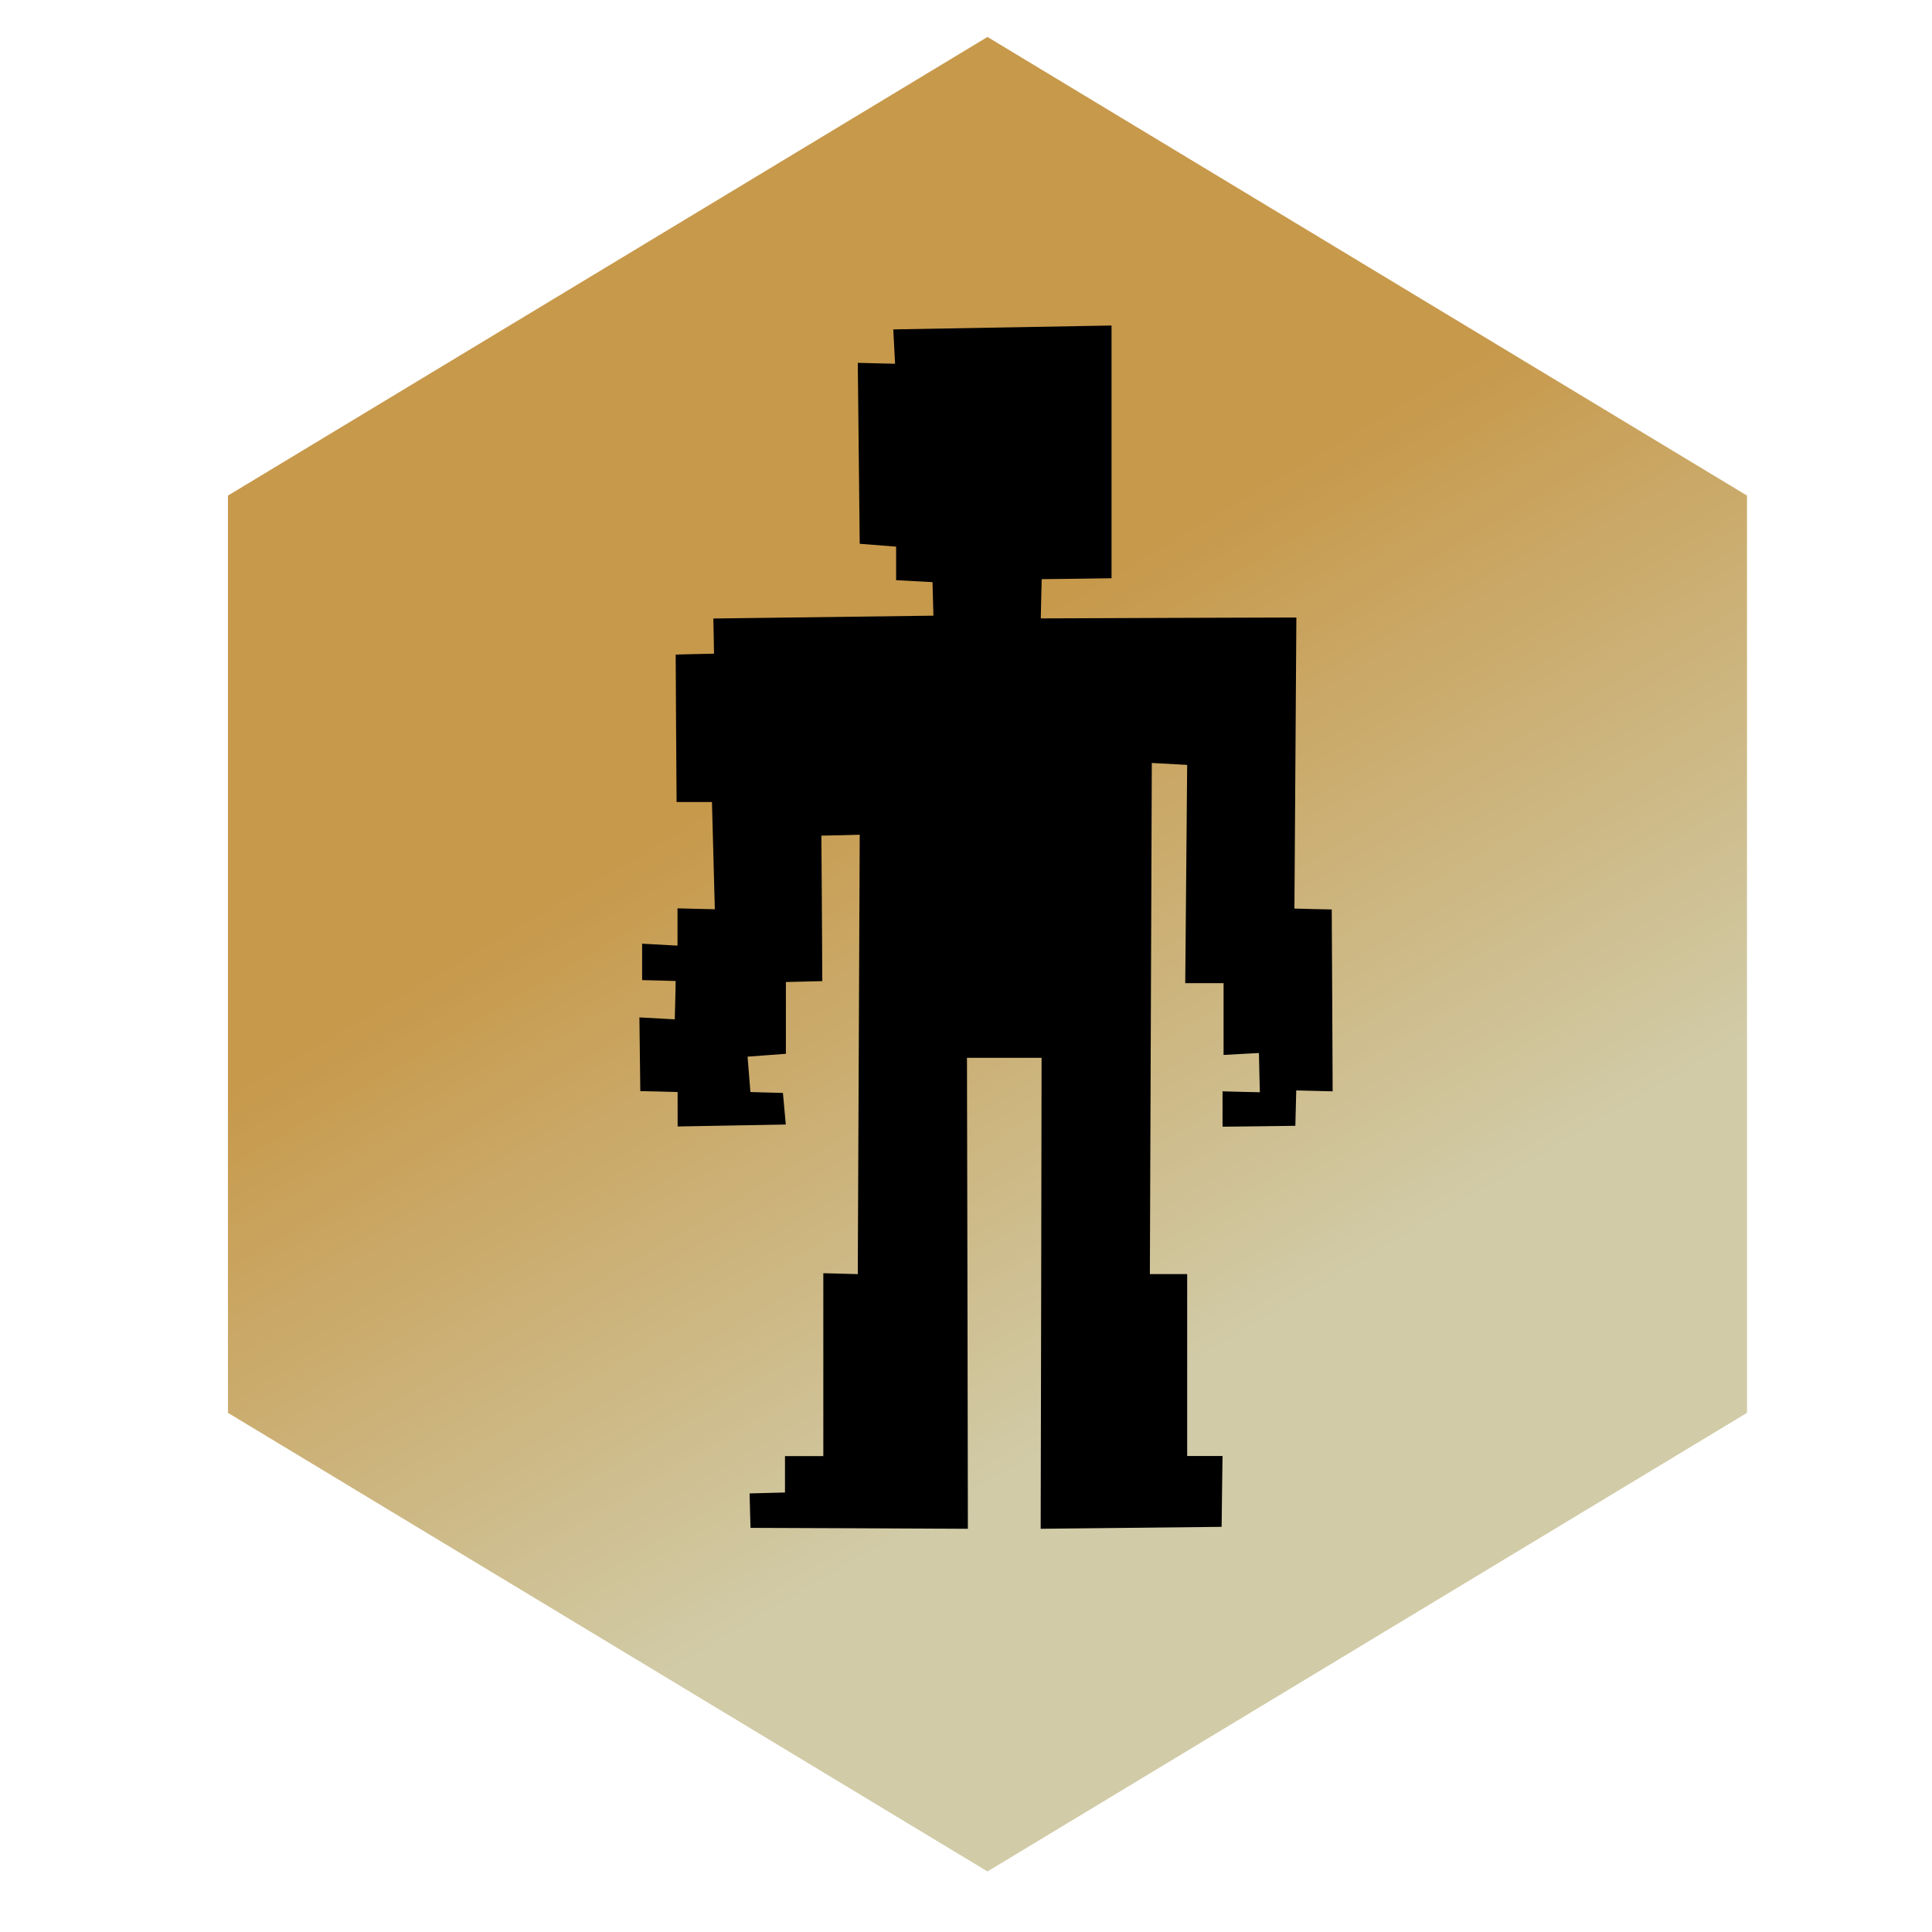 <?xml version="1.0" encoding="UTF-8" standalone="no"?>
<!-- Created with Inkscape (http://www.inkscape.org/) -->

<svg
   width="64"
   height="64"
   viewBox="0 0 16.933 16.933"
   version="1.1"
   id="svg5"
   sodipodi:docname="icon_background.svg"
   inkscape:version="1.2.1 (9c6d41e410, 2022-07-14)"
   xml:space="preserve"
   xmlns:inkscape="http://www.inkscape.org/namespaces/inkscape"
   xmlns:sodipodi="http://sodipodi.sourceforge.net/DTD/sodipodi-0.dtd"
   xmlns:xlink="http://www.w3.org/1999/xlink"
   xmlns="http://www.w3.org/2000/svg"
   xmlns:svg="http://www.w3.org/2000/svg"><sodipodi:namedview
     id="namedview7"
     pagecolor="#ffffff"
     bordercolor="#000000"
     borderopacity="0.25"
     inkscape:showpageshadow="2"
     inkscape:pageopacity="0.0"
     inkscape:pagecheckerboard="0"
     inkscape:deskcolor="#d1d1d1"
     inkscape:document-units="mm"
     showgrid="false"
     inkscape:zoom="4.0157142"
     inkscape:cx="9.0892922"
     inkscape:cy="56.403416"
     inkscape:window-width="1368"
     inkscape:window-height="842"
     inkscape:window-x="-6"
     inkscape:window-y="-6"
     inkscape:window-maximized="1"
     inkscape:current-layer="layer1" /><defs
     id="defs2"><inkscape:path-effect
       effect="simplify"
       id="path-effect9898"
       is_visible="true"
       lpeversion="1"
       steps="1"
       threshold="0.005"
       smooth_angles="80"
       helper_size="5"
       simplify_individual_paths="false"
       simplify_just_coalesce="false" /><linearGradient
       inkscape:collect="always"
       id="linearGradient7578"><stop
         style="stop-color:#c7994b;stop-opacity:1;"
         offset="0"
         id="stop7574" /><stop
         style="stop-color:#d1cba7;stop-opacity:1;"
         offset="1"
         id="stop7576" /></linearGradient><clipPath
       clipPathUnits="userSpaceOnUse"
       id="clipPath4582"><use
         x="0"
         y="0"
         xlink:href="#g4578"
         id="use4584" /></clipPath><linearGradient
       inkscape:collect="always"
       xlink:href="#linearGradient7578"
       id="linearGradient7580"
       x1="-20.074"
       y1="30.721"
       x2="29.316"
       y2="2.843"
       gradientUnits="userSpaceOnUse" /></defs><g
     inkscape:label="Layer 1"
     inkscape:groupmode="layer"
     id="layer1"><g
       id="g4580"
       clip-path="url(#clipPath4582)"
       style="fill:url(#linearGradient7580);fill-opacity:1;stroke:none"
       transform="translate(0.222)"><g
         inkscape:label="Clip"
         id="g4578"
         style="fill:url(#linearGradient7580);fill-opacity:1;stroke:none"><path
           sodipodi:type="star"
           style="opacity:1;fill:url(#linearGradient7580);fill-opacity:1;stroke-width:0.265;stroke:none"
           id="path118"
           inkscape:flatsided="true"
           sodipodi:sides="6"
           sodipodi:cx="32.720337"
           sodipodi:cy="81.800842"
           sodipodi:r1="70.519508"
           sodipodi:r2="61.071682"
           sodipodi:arg1="0"
           sodipodi:arg2="0.52359878"
           inkscape:rounded="0"
           inkscape:randomized="0"
           d="M 103.24,81.801 67.98,142.873 H -2.539 L -37.799,81.801 -2.539,20.729 l 70.52,0 z"
           transform="matrix(0,0.114,-0.109,0,17.349,4.633)" /></g></g><path
       style="fill:#000000;stroke-width:0.265"
       id="path6814"
       d=""
       inkscape:label="path6814" /><path
       style="opacity:1;fill:#000000;fill-opacity:1;stroke:none;stroke-width:1.207"
       d="m 7.829,2.887 c 0.638,-0.011 1.275,-0.022 1.913,-0.034 0,0.738 0,1.477 0,2.215 -0.204,0.003 -0.408,0.006 -0.612,0.008 -0.003,0.115 -0.006,0.229 -0.008,0.344 0.747,-0.003 1.493,-0.006 2.24,-0.008 -0.006,0.85 -0.011,1.7 -0.017,2.551 0.109,0.003 0.218,0.006 0.327,0.008 0.003,0.531 0.006,1.063 0.008,1.594 -0.106,-0.003 -0.213,-0.006 -0.319,-0.008 -0.003,0.103 -0.006,0.207 -0.008,0.31 -0.213,0.003 -0.425,0.006 -0.638,0.008 0,-0.103 0,-0.207 0,-0.31 0.109,0.003 0.218,0.006 0.327,0.008 -0.003,-0.115 -0.006,-0.229 -0.008,-0.344 -0.103,0.006 -0.207,0.011 -0.31,0.017 0,-0.21 0,-0.42 0,-0.629 -0.112,0 -0.224,0 -0.336,0 0.006,-0.638 0.011,-1.275 0.017,-1.913 -0.103,-0.006 -0.207,-0.011 -0.31,-0.017 -0.006,1.493 -0.011,2.987 -0.017,4.48 0.109,0 0.218,0 0.327,0 0,0.531 0,1.063 0,1.594 0.103,0 0.207,0 0.31,0 -0.003,0.207 -0.006,0.414 -0.008,0.621 -0.529,0.006 -1.057,0.011 -1.586,0.017 0.003,-1.376 0.006,-2.752 0.008,-4.128 -0.218,0 -0.436,0 -0.654,0 0.003,1.376 0.006,2.752 0.008,4.128 -0.635,-0.003 -1.27,-0.006 -1.905,-0.008 -0.003,-0.101 -0.006,-0.201 -0.008,-0.302 0.103,-0.003 0.207,-0.006 0.31,-0.008 0,-0.106 0,-0.213 0,-0.319 0.112,0 0.224,0 0.336,0 0,-0.534 0,-1.068 0,-1.603 0.101,0.003 0.201,0.005 0.302,0.008 0.006,-1.284 0.011,-2.567 0.017,-3.851 -0.112,0.003 -0.224,0.006 -0.336,0.008 0.003,0.425 0.006,0.85 0.008,1.275 -0.106,0.003 -0.213,0.006 -0.319,0.008 0,0.21 0,0.42 0,0.629 -0.112,0.008 -0.224,0.017 -0.336,0.025 0.008,0.103 0.017,0.207 0.025,0.31 0.095,0.003 0.19,0.006 0.285,0.008 0.008,0.092 0.017,0.185 0.025,0.277 -0.316,0.006 -0.632,0.011 -0.948,0.017 0,-0.101 0,-0.201 0,-0.302 -0.109,-0.003 -0.218,-0.006 -0.327,-0.008 -0.003,-0.215 -0.006,-0.431 -0.008,-0.646 0.103,0.006 0.207,0.011 0.31,0.017 0.003,-0.112 0.006,-0.224 0.008,-0.336 -0.098,-0.003 -0.196,-0.006 -0.294,-0.008 0,-0.106 0,-0.213 0,-0.319 0.103,0.006 0.207,0.011 0.31,0.017 0,-0.109 0,-0.218 0,-0.327 0.109,0.003 0.218,0.006 0.327,0.008 -0.008,-0.313 -0.017,-0.626 -0.025,-0.94 -0.103,0 -0.207,0 -0.31,0 -0.003,-0.431 -0.006,-0.861 -0.008,-1.292 0.112,-0.003 0.224,-0.006 0.336,-0.008 C 6.257,5.628 6.254,5.525 6.252,5.421 6.895,5.413 7.538,5.404 8.181,5.396 8.178,5.298 8.176,5.2 8.173,5.102 8.067,5.097 7.96,5.091 7.854,5.085 c 0,-0.098 0,-0.196 0,-0.294 -0.106,-0.008 -0.213,-0.017 -0.319,-0.025 -0.006,-0.529 -0.011,-1.057 -0.017,-1.586 0.109,0.003 0.218,0.006 0.327,0.008 C 7.84,3.089 7.835,2.988 7.829,2.887 Z"
       id="path6870"
       inkscape:path-effect="#path-effect9898"
       inkscape:original-d="m 7.8290433,2.8872059 1.912954,-0.033561 v 2.2149998 l -0.6124806,0.00839 -0.00845,0.3439963 2.2401703,-0.00839 -0.01677,2.5506058 0.327216,0.00839 0.0084,1.5941287 -0.318826,-0.00839 -0.0084,0.3104357 -0.637652,0.00839 V 9.5657676 l 0.327216,0.00839 -0.0084,-0.343996 -0.310435,0.01678 V 8.6176817 h -0.335551 l 0.01678,-1.9129546 -0.310435,-0.01678 -0.01677,4.4803399 h 0.327216 v 1.59413 h 0.310435 l -0.0084,0.62087 -1.5857385,0.01678 0.00833,-4.1279537 H 8.475085 l 0.00833,4.1279537 -1.904564,-0.0084 -0.00833,-0.302046 0.3104359,-0.0084 v -0.318808 h 0.3356058 v -1.602519 l 0.3020447,0.0083 0.016775,-3.8510784 -0.3356058,0.00839 0.00833,1.275303 -0.3188258,0.00839 v 0.6292612 l -0.3356058,0.025171 0.025175,0.3104356 0.2852648,0.00839 0.025175,0.2768748 -0.9480864,0.01678 V 9.5741613 l -0.3272122,-0.00839 -0.00845,-0.6460415 0.3104359,0.01678 0.00845,-0.3356059 -0.293656,-0.00839 V 8.273685 L 5.941207,8.290465 V 7.9632487 l 0.3272158,0.00839 -0.025175,-0.939697 H 5.9328089 L 5.9243589,5.7398584 6.2599647,5.7314684 6.2515147,5.4210331 8.1812498,5.3958621 8.1727998,5.102207 7.853974,5.085427 V 4.7917716 l -0.3188247,-0.025171 -0.016775,-1.5857385 0.3272159,0.00839 z" /></g></svg>
